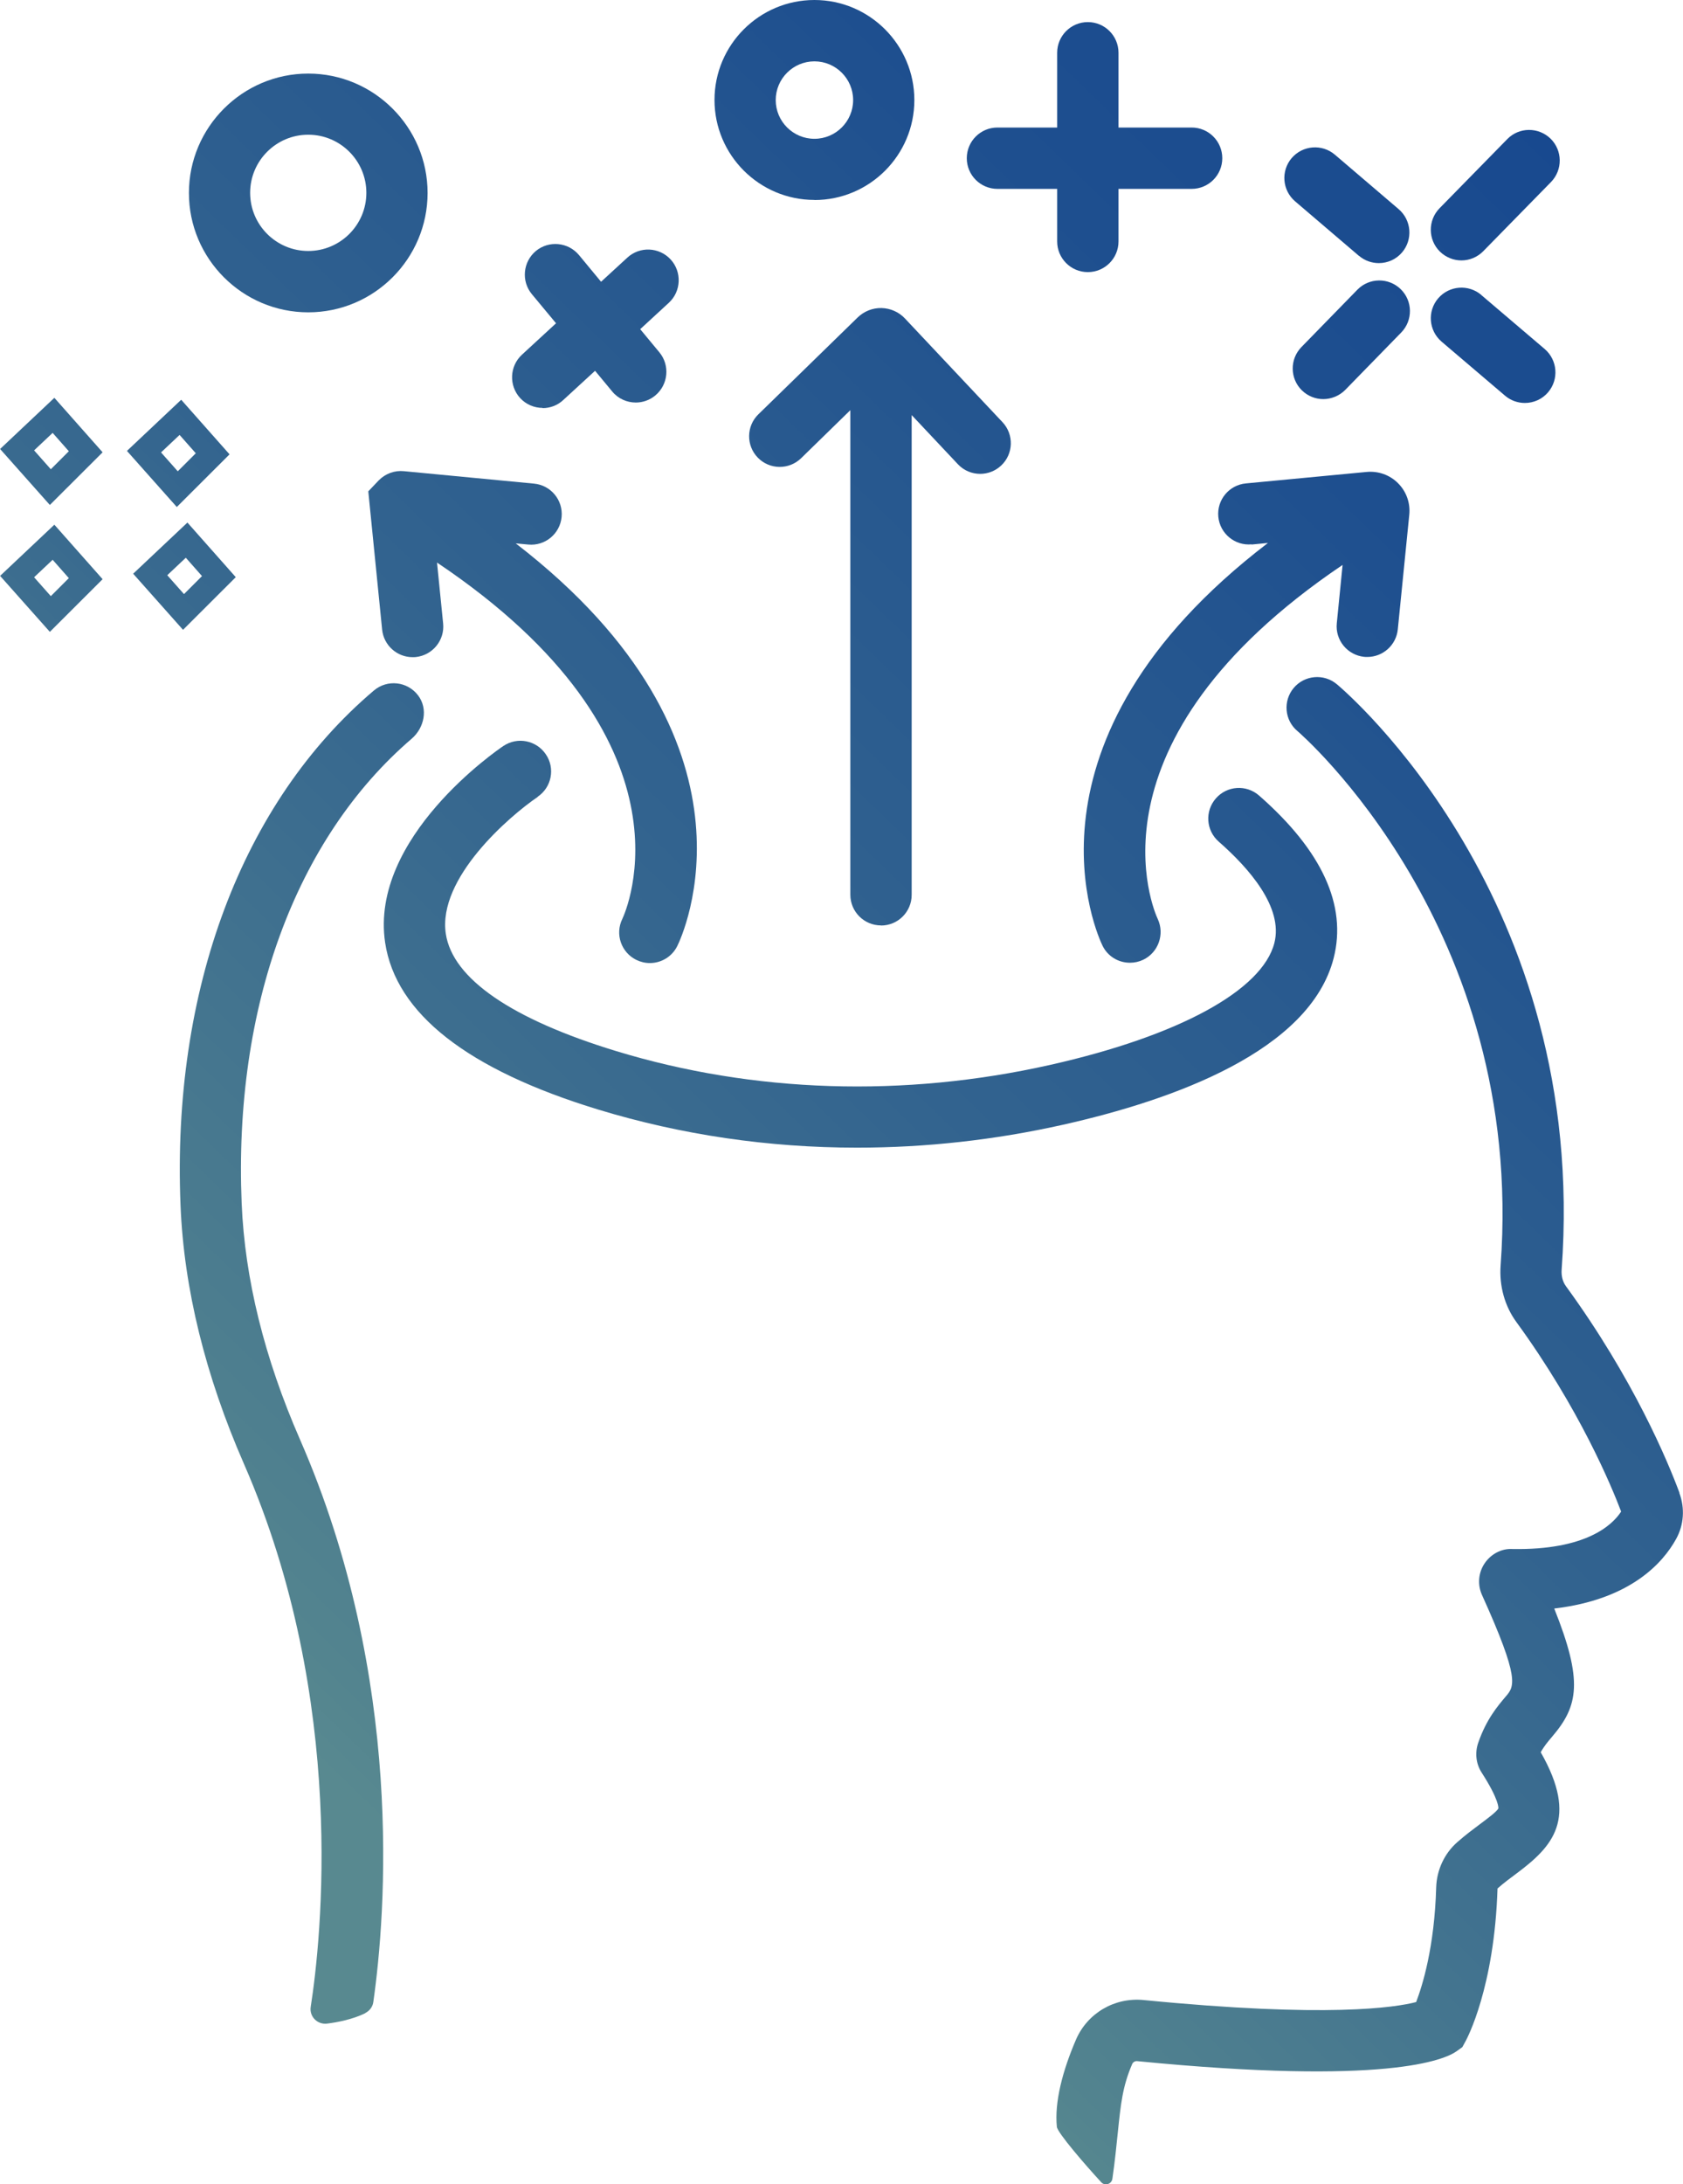<?xml version="1.0" encoding="UTF-8"?>
<svg id="Capa_2" data-name="Capa 2" xmlns="http://www.w3.org/2000/svg" xmlns:xlink="http://www.w3.org/1999/xlink" viewBox="0 0 156.97 203.64">
  <defs>
    <style>
      .cls-1 {
        fill: url(#Degradado_sin_nombre_14);
      }

      .cls-1, .cls-2, .cls-3, .cls-4, .cls-5, .cls-6, .cls-7, .cls-8, .cls-9, .cls-10, .cls-11, .cls-12, .cls-13, .cls-14, .cls-15, .cls-16, .cls-17, .cls-18 {
        stroke-width: 0px;
      }

      .cls-2 {
        fill: url(#Degradado_sin_nombre_14-7);
      }

      .cls-3 {
        fill: url(#Degradado_sin_nombre_14-16);
      }

      .cls-4 {
        fill: url(#Degradado_sin_nombre_14-2);
      }

      .cls-5 {
        fill: url(#Degradado_sin_nombre_14-3);
      }

      .cls-6 {
        fill: url(#Degradado_sin_nombre_14-13);
      }

      .cls-7 {
        fill: url(#Degradado_sin_nombre_14-4);
      }

      .cls-8 {
        fill: url(#Degradado_sin_nombre_14-10);
      }

      .cls-9 {
        fill: url(#Degradado_sin_nombre_14-14);
      }

      .cls-10 {
        fill: url(#Degradado_sin_nombre_14-11);
      }

      .cls-11 {
        fill: url(#Degradado_sin_nombre_14-12);
      }

      .cls-12 {
        fill: url(#Degradado_sin_nombre_14-9);
      }

      .cls-13 {
        fill: url(#Degradado_sin_nombre_14-17);
      }

      .cls-14 {
        fill: url(#Degradado_sin_nombre_14-15);
      }

      .cls-15 {
        fill: url(#Degradado_sin_nombre_14-5);
      }

      .cls-16 {
        fill: url(#Degradado_sin_nombre_14-6);
      }

      .cls-17 {
        fill: url(#Degradado_sin_nombre_14-8);
      }

      .cls-18 {
        fill: url(#Degradado_sin_nombre_14-18);
      }
    </style>
    <linearGradient id="Degradado_sin_nombre_14" data-name="Degradado sin nombre 14" x1="12.81" y1="148.26" x2="147.02" y2="9.91" gradientUnits="userSpaceOnUse">
      <stop offset="0" stop-color="#588990"/>
      <stop offset=".04" stop-color="#53848f"/>
      <stop offset=".44" stop-color="#32638f"/>
      <stop offset=".78" stop-color="#1e4f8f"/>
      <stop offset="1" stop-color="#17488f"/>
    </linearGradient>
    <linearGradient id="Degradado_sin_nombre_14-2" data-name="Degradado sin nombre 14" x1="75.83" y1="181.8" x2="192.45" y2="61.59" xlink:href="#Degradado_sin_nombre_14"/>
    <linearGradient id="Degradado_sin_nombre_14-3" data-name="Degradado sin nombre 14" x1="21.21" y1="159.9" x2="159.73" y2="17.1" xlink:href="#Degradado_sin_nombre_14"/>
    <linearGradient id="Degradado_sin_nombre_14-4" data-name="Degradado sin nombre 14" x1="-10.99" y1="128.67" x2="127.54" y2="-14.12" xlink:href="#Degradado_sin_nombre_14"/>
    <linearGradient id="Degradado_sin_nombre_14-5" data-name="Degradado sin nombre 14" x1="11.31" y1="150.29" x2="149.83" y2="7.5" xlink:href="#Degradado_sin_nombre_14"/>
    <linearGradient id="Degradado_sin_nombre_14-6" data-name="Degradado sin nombre 14" x1="11.13" y1="150.12" x2="149.65" y2="7.33" xlink:href="#Degradado_sin_nombre_14"/>
    <linearGradient id="Degradado_sin_nombre_14-7" data-name="Degradado sin nombre 14" x1="18.21" y1="156.99" x2="156.73" y2="14.2" xlink:href="#Degradado_sin_nombre_14"/>
    <linearGradient id="Degradado_sin_nombre_14-8" data-name="Degradado sin nombre 14" x1="4.65" y1="143.84" x2="143.18" y2="1.05" xlink:href="#Degradado_sin_nombre_14"/>
    <linearGradient id="Degradado_sin_nombre_14-9" data-name="Degradado sin nombre 14" x1="-9.95" y1="129.67" x2="128.57" y2="-13.12" xlink:href="#Degradado_sin_nombre_14"/>
    <linearGradient id="Degradado_sin_nombre_14-10" data-name="Degradado sin nombre 14" x1="-25.84" y1="114.26" x2="112.69" y2="-28.53" xlink:href="#Degradado_sin_nombre_14"/>
    <linearGradient id="Degradado_sin_nombre_14-11" data-name="Degradado sin nombre 14" x1="-45.83" y1="94.87" x2="92.7" y2="-47.92" xlink:href="#Degradado_sin_nombre_14"/>
    <linearGradient id="Degradado_sin_nombre_14-12" data-name="Degradado sin nombre 14" x1="-25.95" y1="114.15" x2="112.58" y2="-28.64" xlink:href="#Degradado_sin_nombre_14"/>
    <linearGradient id="Degradado_sin_nombre_14-13" data-name="Degradado sin nombre 14" x1="-39.98" y1="100.54" x2="98.54" y2="-42.25" xlink:href="#Degradado_sin_nombre_14"/>
    <linearGradient id="Degradado_sin_nombre_14-14" data-name="Degradado sin nombre 14" x1="-33.96" y1="106.38" x2="104.56" y2="-36.41" xlink:href="#Degradado_sin_nombre_14"/>
    <linearGradient id="Degradado_sin_nombre_14-15" data-name="Degradado sin nombre 14" x1="-40.26" y1="100.27" x2="98.26" y2="-42.52" xlink:href="#Degradado_sin_nombre_14"/>
    <linearGradient id="Degradado_sin_nombre_14-16" data-name="Degradado sin nombre 14" x1="-46.18" y1="94.53" x2="92.35" y2="-48.26" xlink:href="#Degradado_sin_nombre_14"/>
    <linearGradient id="Degradado_sin_nombre_14-17" data-name="Degradado sin nombre 14" x1="1.29" y1="140.57" x2="139.81" y2="-2.22" xlink:href="#Degradado_sin_nombre_14"/>
    <linearGradient id="Degradado_sin_nombre_14-18" data-name="Degradado sin nombre 14" x1="14.54" y1="153.43" x2="153.06" y2="10.63" xlink:href="#Degradado_sin_nombre_14"/>
  </defs>
  <g id="Capa_1-2" data-name="Capa 1">
    <g>
      <path class="cls-1" d="m34.05,187.69c.41-.2.71-.58.77-1.04,1.16-8.17,2.92-30.11-6.84-52.44-3.32-7.59-5.15-15-5.44-22.02-.76-18.25,5.02-34.03,15.86-43.32,1.18-1.02,1.54-2.78.6-4.03-1-1.32-2.88-1.52-4.13-.46-12.3,10.42-18.87,27.93-18.03,48.05.32,7.72,2.31,15.82,5.92,24.07,9.67,22.12,7.18,44.44,6.22,50.61-.14.89.61,1.66,1.51,1.56,1.04-.13,2.39-.4,3.58-.97Z"/>
      <path class="cls-4" d="m156.64,139.18c-1.08-2.91-4.27-10.6-10.6-19.28-.29-.4-.43-.94-.39-1.51,2.54-34.49-20.01-53.8-20.97-54.6-1.21-1.01-3.01-.85-4.02.35-1.01,1.21-.86,3.01.35,4.02.21.18,21.27,18.33,18.95,49.81-.14,1.92.38,3.8,1.47,5.29,5.87,8.05,8.87,15.3,9.77,17.67-.82,1.26-3.28,3.61-10.14,3.49-1.03-.06-2.02.48-2.6,1.35-.58.87-.67,1.97-.24,2.93,3.57,7.89,3.03,8.53,2.21,9.48-.75.89-1.79,2.1-2.55,4.28-.33.93-.23,1.96.3,2.79,1.67,2.59,1.57,3.33,1.57,3.35-.12.29-1.07.99-1.7,1.46-.64.48-1.37,1.02-2.13,1.69-1.2,1.05-1.92,2.59-1.97,4.22-.16,5.57-1.28,9.15-1.87,10.69-1.92.5-8.27,1.5-25.43-.19-2.7-.26-5.22,1.22-6.29,3.68-1.26,2.92-2.02,5.84-1.79,8.14.05.55,2.7,3.61,4.14,5.17.35.38.97.17,1.04-.33.24-1.65.37-3.02.5-4.25.28-2.71.44-4.34,1.35-6.45.07-.17.28-.29.48-.26,23.22,2.28,28.67-.13,29.78-.93l.53-.38.31-.57c.11-.2,2.68-4.97,2.97-14.22.6-.53,1.21-.98,1.79-1.41,3.33-2.49,5.79-5.08,2.24-11.29.32-.58.68-1,1.07-1.46,2.44-2.86,2.9-5.17.19-11.94,7.14-.84,10.16-4.29,11.37-6.49.72-1.3.83-2.86.3-4.28Z"/>
      <path class="cls-5" d="m116.72,50.77l1.54-.15c-24.29,18.57-15.84,36.71-15.43,37.55.49,1.01,1.5,1.59,2.56,1.59.42,0,.84-.09,1.24-.28,1.41-.68,2.01-2.38,1.35-3.8-.33-.7-7.3-16.45,17.24-33.01l-.54,5.44c-.16,1.57.99,2.97,2.56,3.13.1.01.19.01.29.01,1.45,0,2.69-1.1,2.84-2.57l1.07-10.69c.11-1.09-.27-2.16-1.04-2.93-.77-.78-1.84-1.16-2.93-1.06l-11.27,1.07c-1.57.15-2.72,1.54-2.57,3.11.15,1.57,1.55,2.72,3.11,2.57Z"/>
      <path class="cls-7" d="m48.09,50.66l1.18.11c1.57.15,2.96-1,3.11-2.57.15-1.57-1-2.96-2.57-3.11l-12.13-1.16c-.88-.09-1.74.23-2.36.86l-.97,1.02,1.29,12.89c.15,1.47,1.39,2.57,2.84,2.57.09,0,.19,0,.29-.01,1.57-.16,2.72-1.56,2.56-3.13l-.57-5.68c24.75,16.6,17.63,32.49,17.28,33.23-.69,1.41-.11,3.11,1.3,3.81.41.2.84.3,1.27.3,1.05,0,2.06-.58,2.56-1.59.42-.84,9-18.99-15.07-37.54Z"/>
      <path class="cls-15" d="m136.3,24.28c.74,0,1.48-.29,2.04-.86l6.32-6.45c1.1-1.13,1.08-2.94-.04-4.04-1.13-1.1-2.94-1.09-4.04.04l-6.32,6.45c-1.1,1.13-1.08,2.94.04,4.04.56.54,1.28.82,2,.82Z"/>
      <path class="cls-16" d="m126.6,27.01l-5.22,5.35c-1.1,1.13-1.08,2.94.05,4.04.56.54,1.27.81,1.99.81s1.49-.29,2.05-.86l5.22-5.35c1.1-1.13,1.08-2.94-.05-4.04-1.13-1.1-2.94-1.08-4.04.05Z"/>
      <path class="cls-2" d="m138.16,27.5c-1.2-1.02-3-.88-4.03.32-1.02,1.2-.88,3,.32,4.03l5.92,5.04c.54.46,1.2.68,1.85.68.81,0,1.61-.34,2.17-1,1.02-1.2.88-3-.32-4.03l-5.92-5.04Z"/>
      <path class="cls-17" d="m126.75,23.85c.54.46,1.2.68,1.85.68.81,0,1.61-.34,2.17-1,1.02-1.2.88-3-.32-4.03l-5.95-5.08c-1.2-1.02-3-.88-4.03.32-1.02,1.2-.88,3,.32,4.03l5.95,5.08Z"/>
      <path class="cls-12" d="m93.03,17.61h5.57v4.9c0,1.58,1.28,2.86,2.86,2.86s2.86-1.28,2.86-2.86v-4.9h6.82c1.58,0,2.86-1.28,2.86-2.86s-1.28-2.86-2.86-2.86h-6.82v-6.97c0-1.58-1.28-2.86-2.86-2.86s-2.86,1.28-2.86,2.86v6.97h-5.57c-1.58,0-2.86,1.28-2.86,2.86s1.28,2.86,2.86,2.86Z"/>
      <path class="cls-8" d="m75.96,18.65c5.14,0,9.32-4.18,9.32-9.32S81.1,0,75.96,0s-9.32,4.18-9.32,9.32,4.18,9.32,9.32,9.32Zm0-12.93c1.99,0,3.61,1.62,3.61,3.61s-1.62,3.61-3.61,3.61-3.61-1.62-3.61-3.61,1.62-3.61,3.61-3.61Z"/>
      <path class="cls-10" d="m28.75,29.12c6.14,0,11.13-5,11.13-11.13s-5-11.13-11.13-11.13-11.13,5-11.13,11.13,4.99,11.13,11.13,11.13Zm0-16.56c2.99,0,5.42,2.43,5.42,5.42s-2.43,5.42-5.42,5.42-5.42-2.43-5.42-5.42,2.43-5.42,5.42-5.42Z"/>
      <path class="cls-11" d="m50.61,38.05c.69,0,1.39-.25,1.93-.76l2.96-2.72,1.6,1.93c.56.68,1.38,1.03,2.2,1.03.64,0,1.29-.22,1.82-.66,1.21-1.01,1.38-2.81.38-4.02l-1.79-2.16,2.67-2.46c1.16-1.07,1.23-2.88.17-4.04-1.07-1.16-2.88-1.24-4.04-.17l-2.45,2.25-2.06-2.49c-1.01-1.21-2.81-1.38-4.02-.38-1.21,1.01-1.38,2.81-.38,4.02l2.26,2.72-3.18,2.93c-1.16,1.07-1.23,2.88-.17,4.04.56.61,1.33.92,2.1.92Z"/>
      <path class="cls-6" d="m21.4,42.35l-4.5-5.08-5.06,4.77,4.65,5.23,4.92-4.91Zm-4.65-1.8l1.51,1.71-1.68,1.68-1.56-1.76,1.73-1.63Z"/>
      <path class="cls-9" d="m21.98,53.8l-4.5-5.08-5.06,4.77,4.65,5.23,4.92-4.91Zm-4.65-1.8l1.51,1.71-1.68,1.68-1.56-1.76,1.73-1.63Z"/>
      <path class="cls-14" d="m0,53.68l4.65,5.23,4.92-4.91-4.5-5.08-5.06,4.77Zm4.74,1.9l-1.56-1.76,1.73-1.63,1.51,1.71-1.68,1.68Z"/>
      <path class="cls-3" d="m0,41.85l4.65,5.23,4.92-4.91-4.5-5.08-5.06,4.77Zm4.74,1.9l-1.56-1.76,1.73-1.63,1.51,1.71-1.68,1.68Z"/>
      <path class="cls-13" d="m82.17,86.29c1.58,0,2.86-1.28,2.86-2.86v-44.73l4.31,4.58c.56.6,1.32.9,2.08.9.7,0,1.41-.26,1.96-.78,1.15-1.08,1.2-2.89.12-4.04l-9.1-9.67c-.56-.6-1.36-.95-2.18-.97-.83-.02-1.63.3-2.23.88l-9.26,9.03c-1.13,1.1-1.15,2.91-.05,4.04,1.1,1.13,2.91,1.15,4.04.05l4.59-4.48v45.18c0,1.58,1.28,2.86,2.86,2.86Z"/>
      <path class="cls-18" d="m50.14,74.29c1.31-.88,1.66-2.66.77-3.96-.88-1.31-2.65-1.66-3.96-.78-.51.34-12.49,8.53-11.03,18.33.99,6.61,7.68,11.85,19.88,15.57,7.75,2.36,15.89,3.55,24.13,3.55,6.39,0,12.85-.71,19.23-2.14,10.29-2.31,23.02-6.88,25.23-15.54,1.25-4.91-1.09-10.01-6.96-15.15-1.19-1.04-2.99-.92-4.03.27-1.04,1.19-.92,2.99.27,4.03,2.83,2.48,6.03,6.13,5.19,9.44-1.13,4.44-8.96,8.69-20.94,11.38-13.64,3.06-27.63,2.61-40.44-1.29-9.77-2.98-15.27-6.76-15.9-10.94-.78-5.18,5.92-10.96,8.57-12.76Z"/>
    </g>
  </g>
</svg>